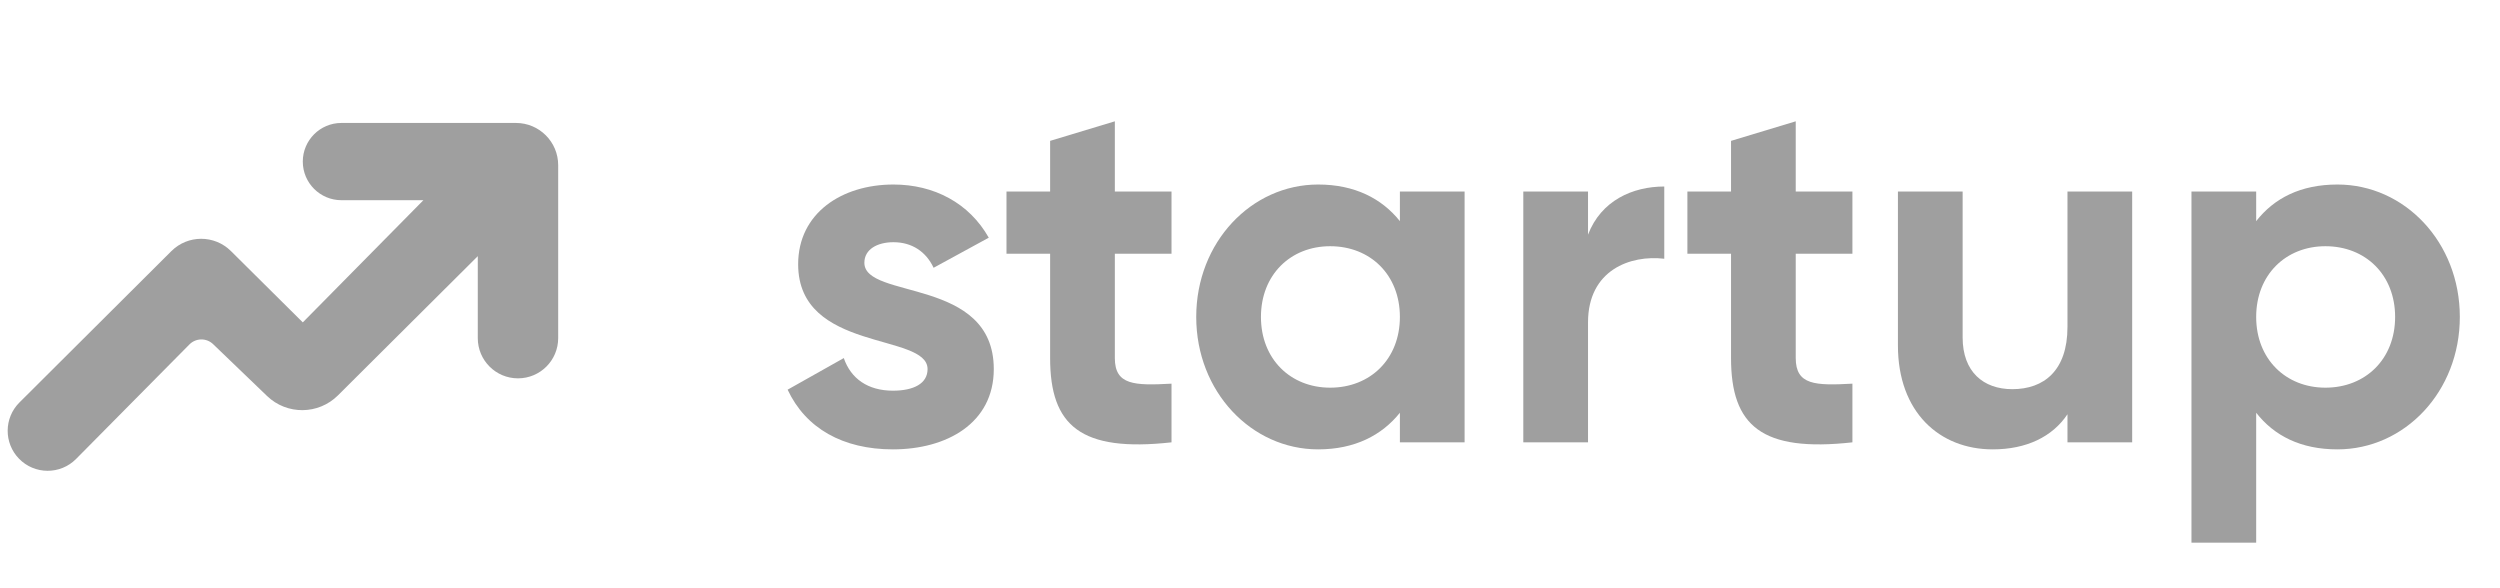 <svg width="187" height="44" viewBox="0 0 187 44" fill="none" xmlns="http://www.w3.org/2000/svg">
<path d="M174.84 13.802C179.868 13.802 183.995 18.117 183.995 23.707C183.995 29.298 179.868 33.613 174.84 33.613C172.101 33.613 170.113 32.6 168.762 30.874V40.592H163.922V14.327H168.762V16.541C170.113 14.815 172.101 13.802 174.84 13.802ZM173.94 28.998C176.942 28.998 179.155 26.859 179.155 23.707C179.155 20.555 176.942 18.417 173.94 18.417C170.976 18.417 168.762 20.555 168.762 23.707C168.762 26.859 170.976 28.998 173.94 28.998Z" fill="#9F9F9F"/>
<path d="M154.647 14.327H159.487V33.087H154.647V30.986C153.521 32.675 151.57 33.613 149.056 33.613C145.079 33.613 141.965 30.836 141.965 25.846V14.327H146.805V25.246C146.805 27.797 148.343 29.11 150.52 29.11C152.883 29.11 154.647 27.722 154.647 24.458V14.327Z" fill="#9F9F9F"/>
<path d="M138.561 18.98H134.321V26.784C134.321 28.81 135.785 28.848 138.561 28.698V33.087C131.77 33.838 129.481 31.849 129.481 26.784V18.98H126.217V14.327H129.481V10.537L134.321 9.074V14.327H138.561V18.98Z" fill="#9F9F9F"/>
<path d="M118.784 17.553C119.759 15.002 122.123 13.951 124.487 13.951V19.354C121.973 19.054 118.784 20.18 118.784 24.119V33.087H113.943V14.326H118.784V17.553Z" fill="#9F9F9F"/>
<path d="M104.712 14.327H109.552V33.087H104.712V30.874C103.361 32.562 101.335 33.613 98.596 33.613C93.606 33.613 89.478 29.298 89.478 23.707C89.478 18.117 93.606 13.802 98.596 13.802C101.335 13.802 103.361 14.852 104.712 16.541V14.327ZM99.496 28.998C102.498 28.998 104.712 26.859 104.712 23.707C104.712 20.555 102.498 18.417 99.496 18.417C96.532 18.417 94.319 20.555 94.319 23.707C94.319 26.859 96.532 28.998 99.496 28.998Z" fill="#9F9F9F"/>
<path d="M87.629 18.98H83.39V26.784C83.39 28.81 84.853 28.848 87.629 28.698V33.087C80.838 33.838 78.549 31.849 78.549 26.784V18.98H75.285V14.327H78.549V10.537L83.39 9.074V14.327H87.629V18.98Z" fill="#9F9F9F"/>
<path d="M64.655 19.655C64.655 22.431 74.335 20.706 74.335 27.609C74.335 31.662 70.808 33.613 66.793 33.613C63.041 33.613 60.265 32.037 58.914 29.148L63.116 26.784C63.642 28.322 64.917 29.223 66.793 29.223C68.332 29.223 69.382 28.698 69.382 27.609C69.382 24.87 59.702 26.371 59.702 19.767C59.702 15.94 62.966 13.802 66.831 13.802C69.87 13.802 72.497 15.19 73.96 17.779L69.833 20.03C69.27 18.829 68.219 18.117 66.831 18.117C65.63 18.117 64.655 18.642 64.655 19.655Z" fill="#9F9F9F"/>
<path d="M14.168 25.765L5.691 34.329C4.513 35.519 2.588 35.51 1.421 34.31C0.279 33.136 0.294 31.261 1.454 30.105L12.819 18.783C14.05 17.557 16.04 17.555 17.273 18.779L22.649 24.114L31.67 14.975H25.538C23.943 14.975 22.649 13.682 22.649 12.086C22.649 10.491 23.943 9.197 25.538 9.197H38.594C40.338 9.197 41.752 10.611 41.752 12.355V25.293C41.752 26.954 40.406 28.3 38.745 28.3C37.084 28.3 35.738 26.954 35.738 25.293V19.161L25.277 29.576C23.816 31.029 21.462 31.05 19.977 29.622L15.941 25.743C15.443 25.265 14.654 25.274 14.168 25.765Z" fill="#9F9F9F"/>
</svg>
